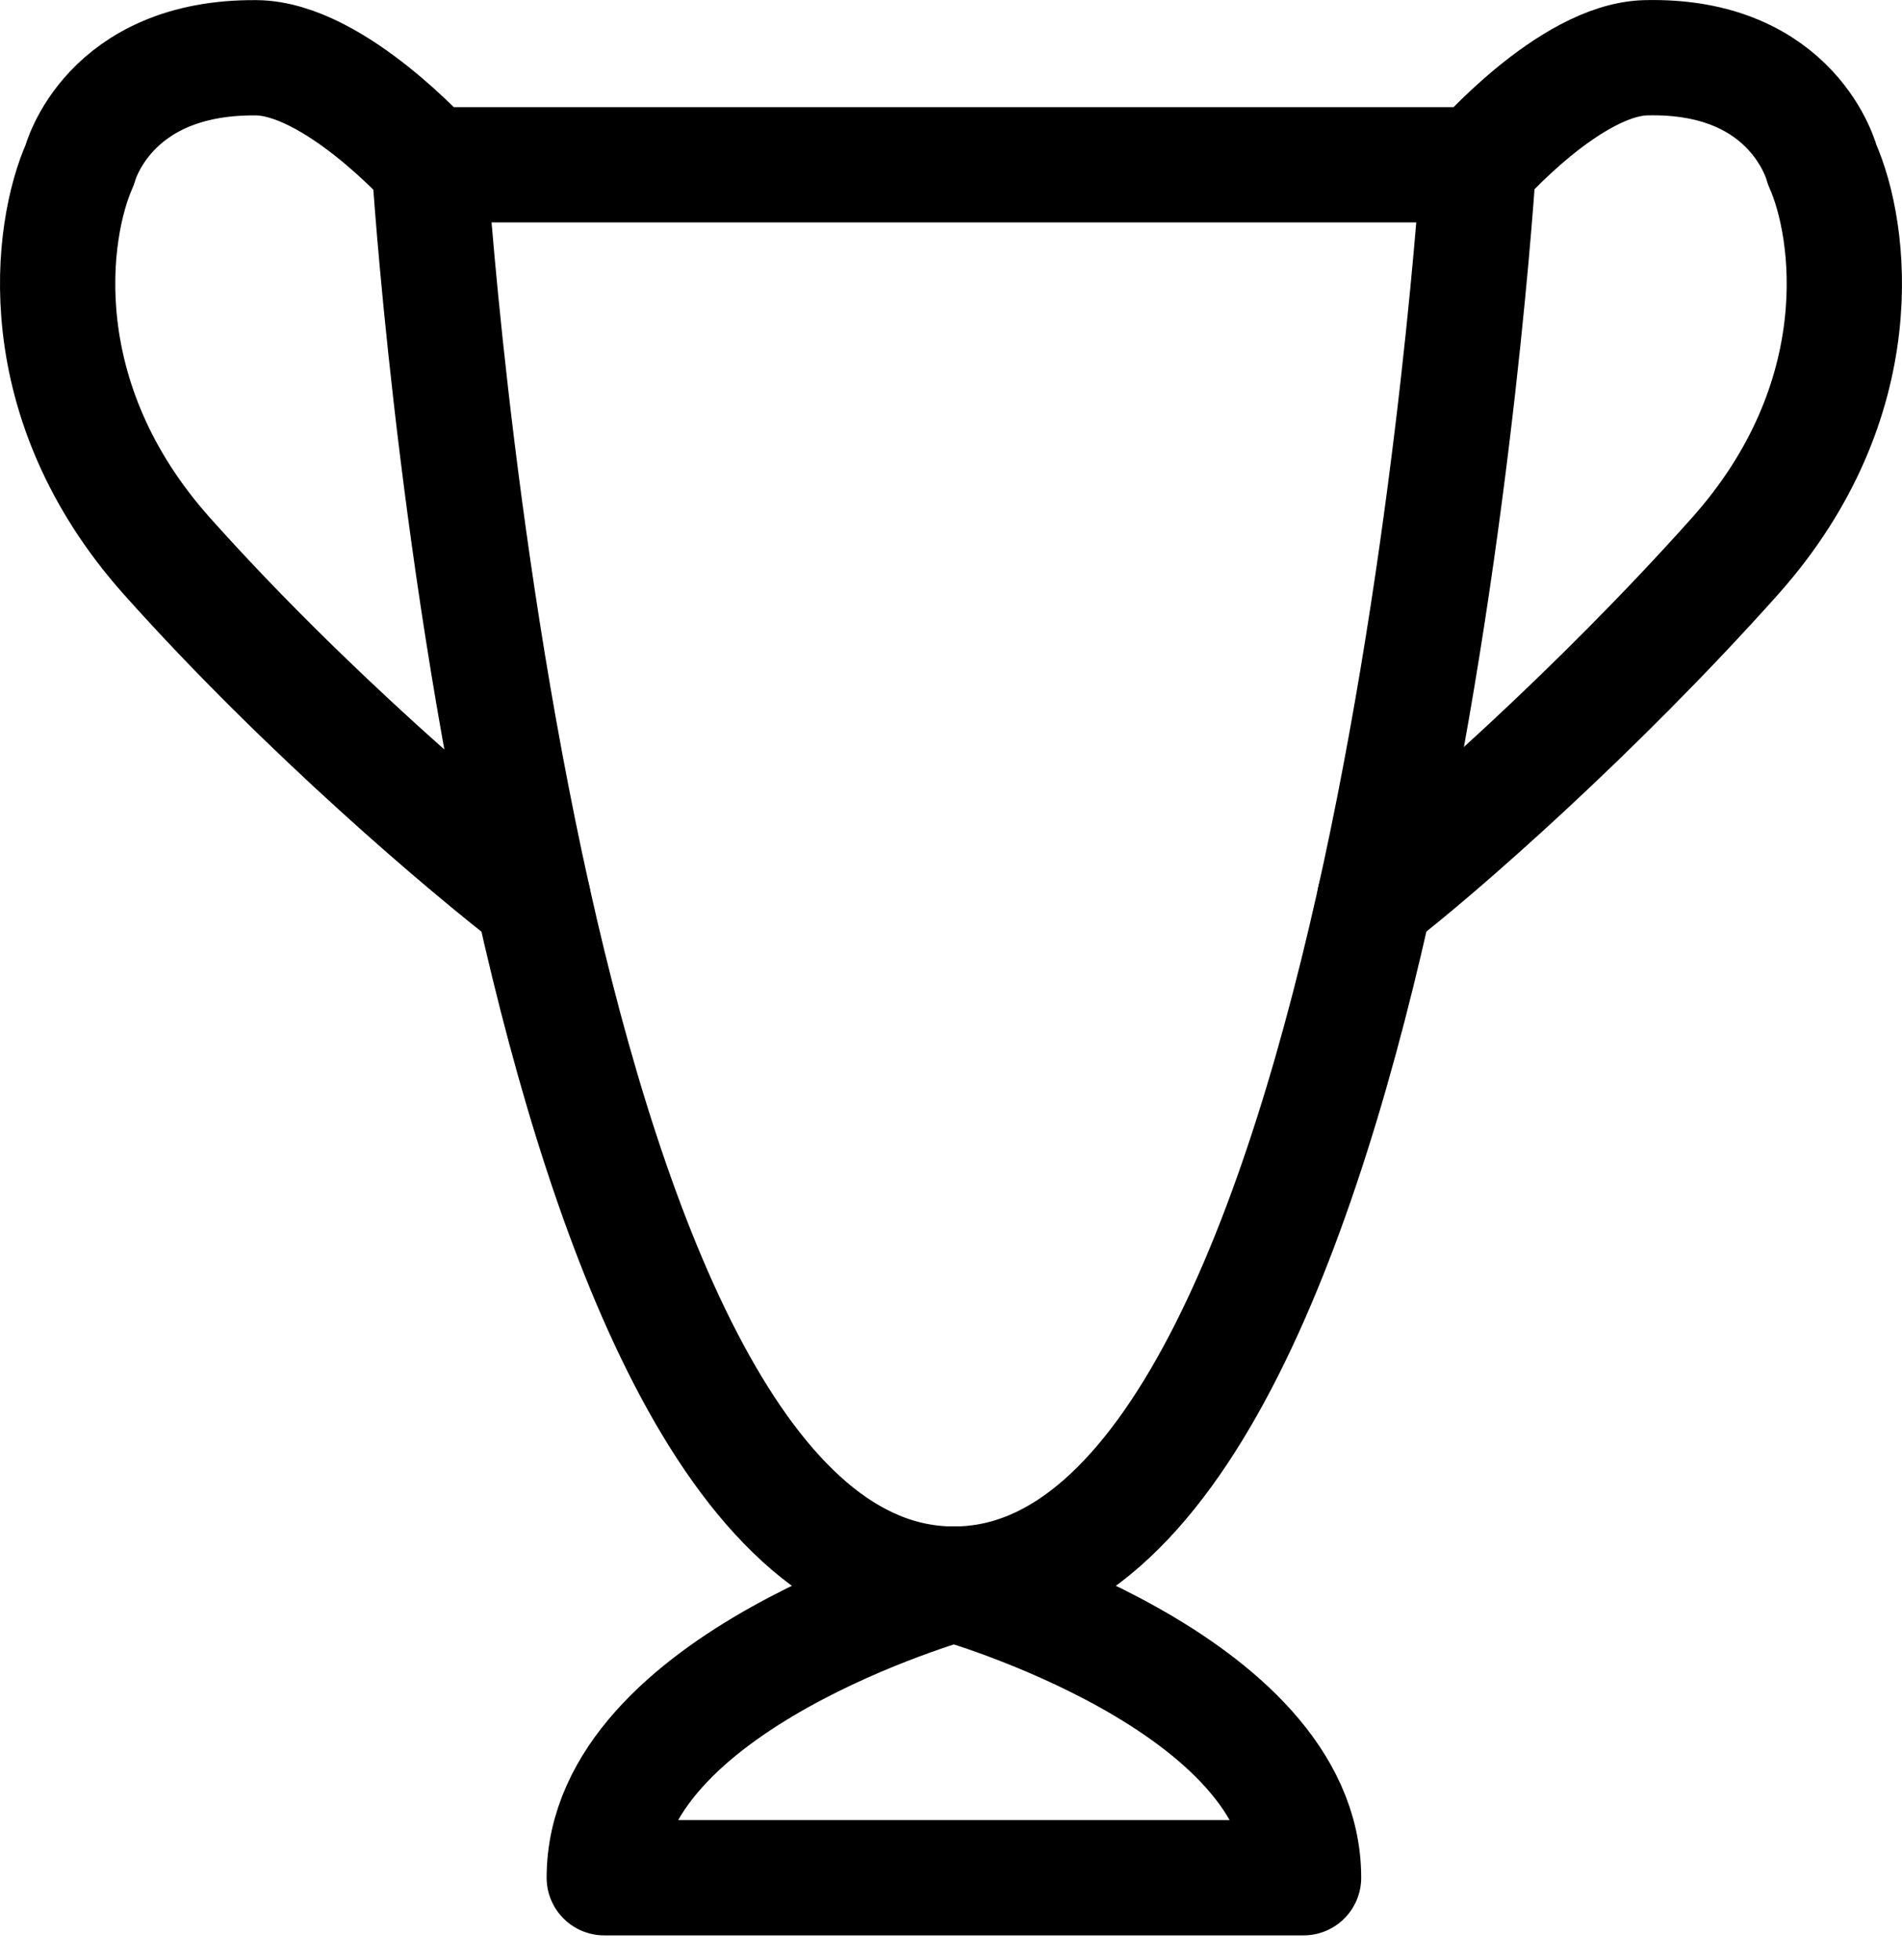 <svg width="33" height="34" viewBox="0 0 33 34" fill="none" xmlns="http://www.w3.org/2000/svg">
<path d="M7.45 2.859H25.651C25.651 2.859 24.134 27.482 16.55 27.482C12.846 27.482 10.589 21.606 9.25 15.595C7.847 9.301 7.45 2.859 7.45 2.859Z" stroke="black" stroke-width="2" stroke-linecap="round" stroke-linejoin="round"/>
<path d="M25.651 2.859C25.651 2.859 27.237 1.034 28.556 1.002C31.139 0.938 31.616 2.859 31.616 2.859C32.122 3.991 32.526 6.934 30.1 9.651C27.673 12.368 24.957 14.746 23.851 15.595" stroke="black" stroke-width="2" stroke-linecap="round" stroke-linejoin="round"/>
<path d="M7.45 2.859C7.45 2.859 5.797 1.013 4.444 1.002C1.861 0.98 1.384 2.859 1.384 2.859C0.878 3.991 0.473 6.935 2.9 9.652C5.327 12.369 8.144 14.746 9.25 15.595" stroke="black" stroke-width="2" stroke-linecap="round" stroke-linejoin="round"/>
<path d="M10.484 32.576C10.484 29.18 16.55 27.482 16.55 27.482C16.55 27.482 22.617 29.18 22.617 32.576H10.484Z" stroke="black" stroke-width="2" stroke-linecap="round" stroke-linejoin="round"/>
</svg>
